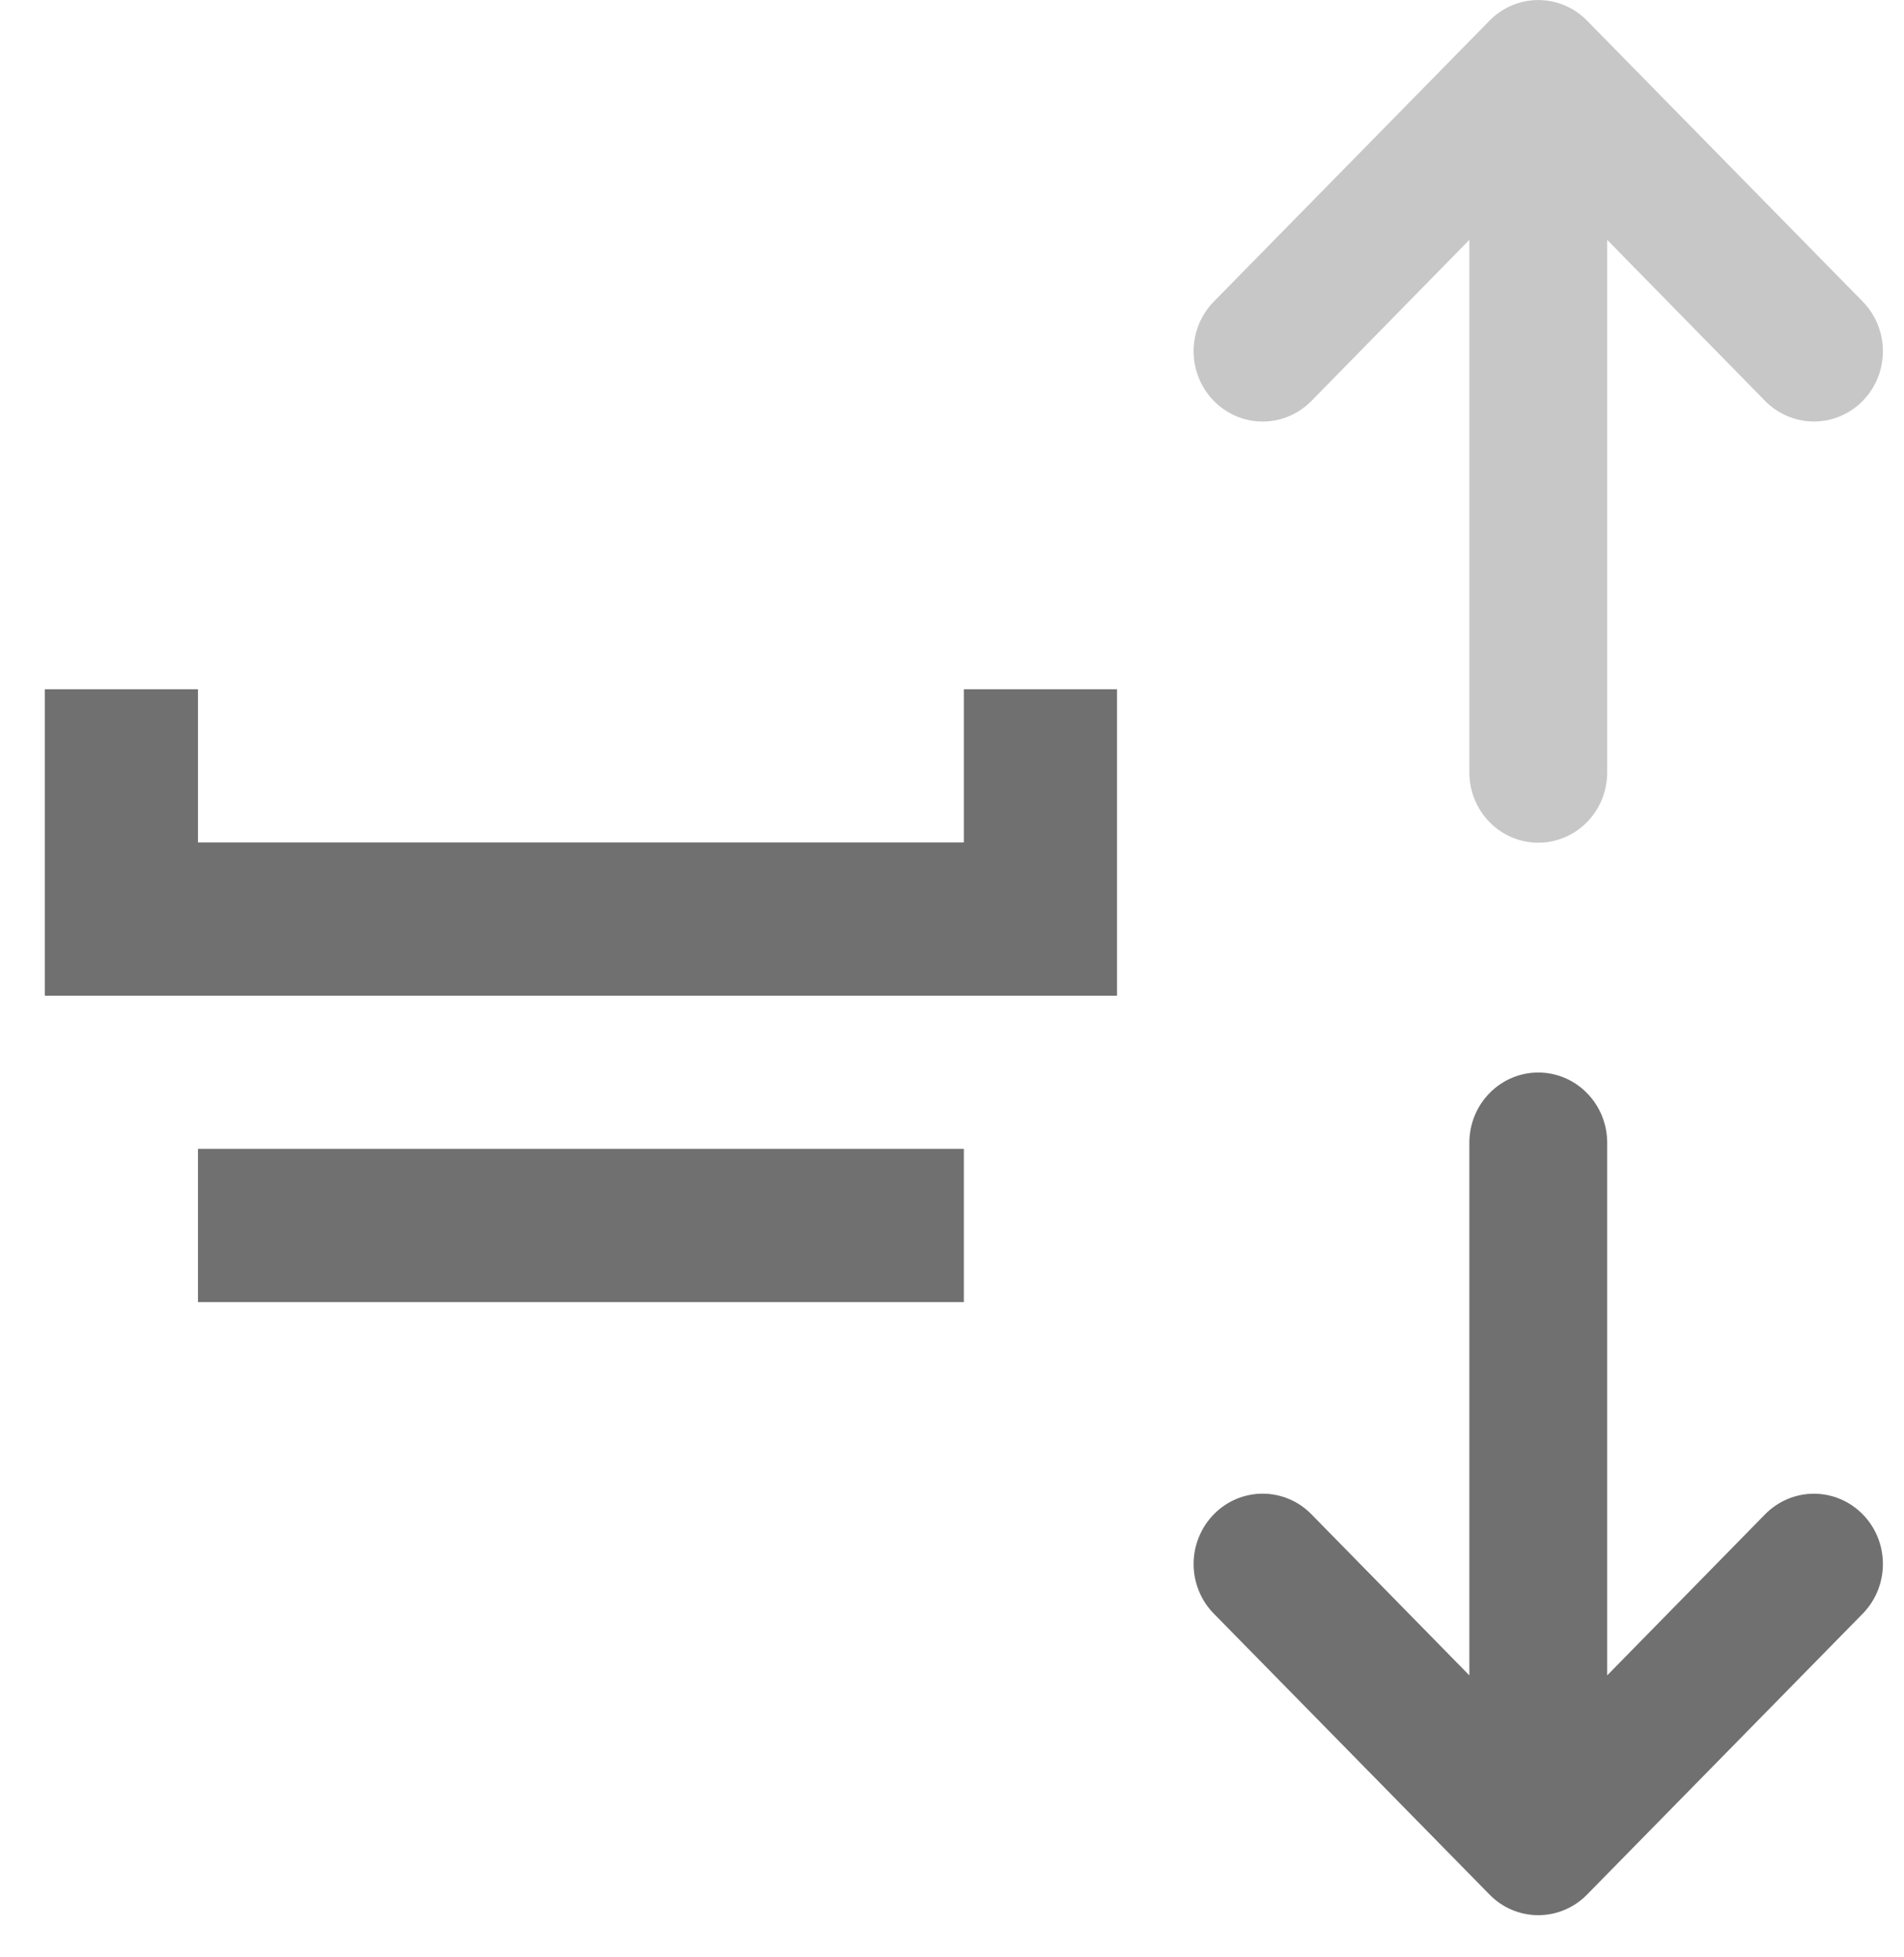 <svg width="36" height="37" viewBox="0 0 36 37" fill="none" xmlns="http://www.w3.org/2000/svg">
<path d="M22.951 28.625C23.072 28.501 23.216 28.403 23.374 28.336C23.532 28.27 23.702 28.235 23.874 28.235C24.045 28.235 24.215 28.27 24.373 28.336C24.531 28.403 24.675 28.501 24.796 28.625L27.782 31.67V21.601C27.782 21.249 27.919 20.912 28.164 20.663C28.408 20.414 28.739 20.274 29.085 20.274C29.431 20.274 29.762 20.414 30.006 20.663C30.251 20.912 30.388 21.249 30.388 21.601V31.67L33.374 28.625C33.619 28.376 33.951 28.236 34.297 28.236C34.643 28.236 34.974 28.376 35.219 28.625C35.464 28.874 35.601 29.212 35.601 29.565C35.601 29.917 35.464 30.255 35.219 30.504L30.008 35.813C29.887 35.937 29.743 36.035 29.584 36.102C29.426 36.169 29.256 36.203 29.085 36.203C28.914 36.203 28.744 36.169 28.586 36.102C28.427 36.035 28.284 35.937 28.163 35.813L22.951 30.504C22.83 30.381 22.733 30.235 22.668 30.073C22.602 29.912 22.568 29.739 22.568 29.565C22.568 29.39 22.602 29.217 22.668 29.056C22.733 28.895 22.83 28.748 22.951 28.625Z" fill="#707070"/>
<path d="M22.668 7.148C22.733 7.309 22.83 7.456 22.951 7.579C23.072 7.702 23.216 7.801 23.374 7.867C23.532 7.934 23.702 7.969 23.874 7.969C24.045 7.969 24.215 7.934 24.373 7.867C24.531 7.801 24.675 7.702 24.796 7.579L27.782 4.534V14.602C27.782 14.954 27.919 15.292 28.164 15.541C28.408 15.79 28.739 15.93 29.085 15.93C29.431 15.93 29.762 15.79 30.006 15.541C30.251 15.292 30.388 14.954 30.388 14.602V4.534L33.374 7.579C33.619 7.828 33.951 7.968 34.297 7.968C34.643 7.968 34.974 7.828 35.219 7.579C35.464 7.33 35.601 6.992 35.601 6.639C35.601 6.287 35.464 5.949 35.219 5.7L30.008 0.391C29.887 0.267 29.743 0.169 29.584 0.102C29.426 0.035 29.256 0.001 29.085 0.001C28.914 0.001 28.744 0.035 28.586 0.102C28.427 0.169 28.284 0.267 28.163 0.391L22.951 5.7C22.83 5.823 22.733 5.969 22.668 6.13C22.602 6.292 22.568 6.465 22.568 6.639C22.568 6.814 22.602 6.987 22.668 7.148Z" fill="#C7C7C7"/>
<path d="M0.847 13.029V18.822H21.12V13.029H18.224V15.925H3.743V13.029H0.847ZM3.743 21.718H18.224V24.614H3.743V21.718Z" fill="#707070"/>
</svg>
